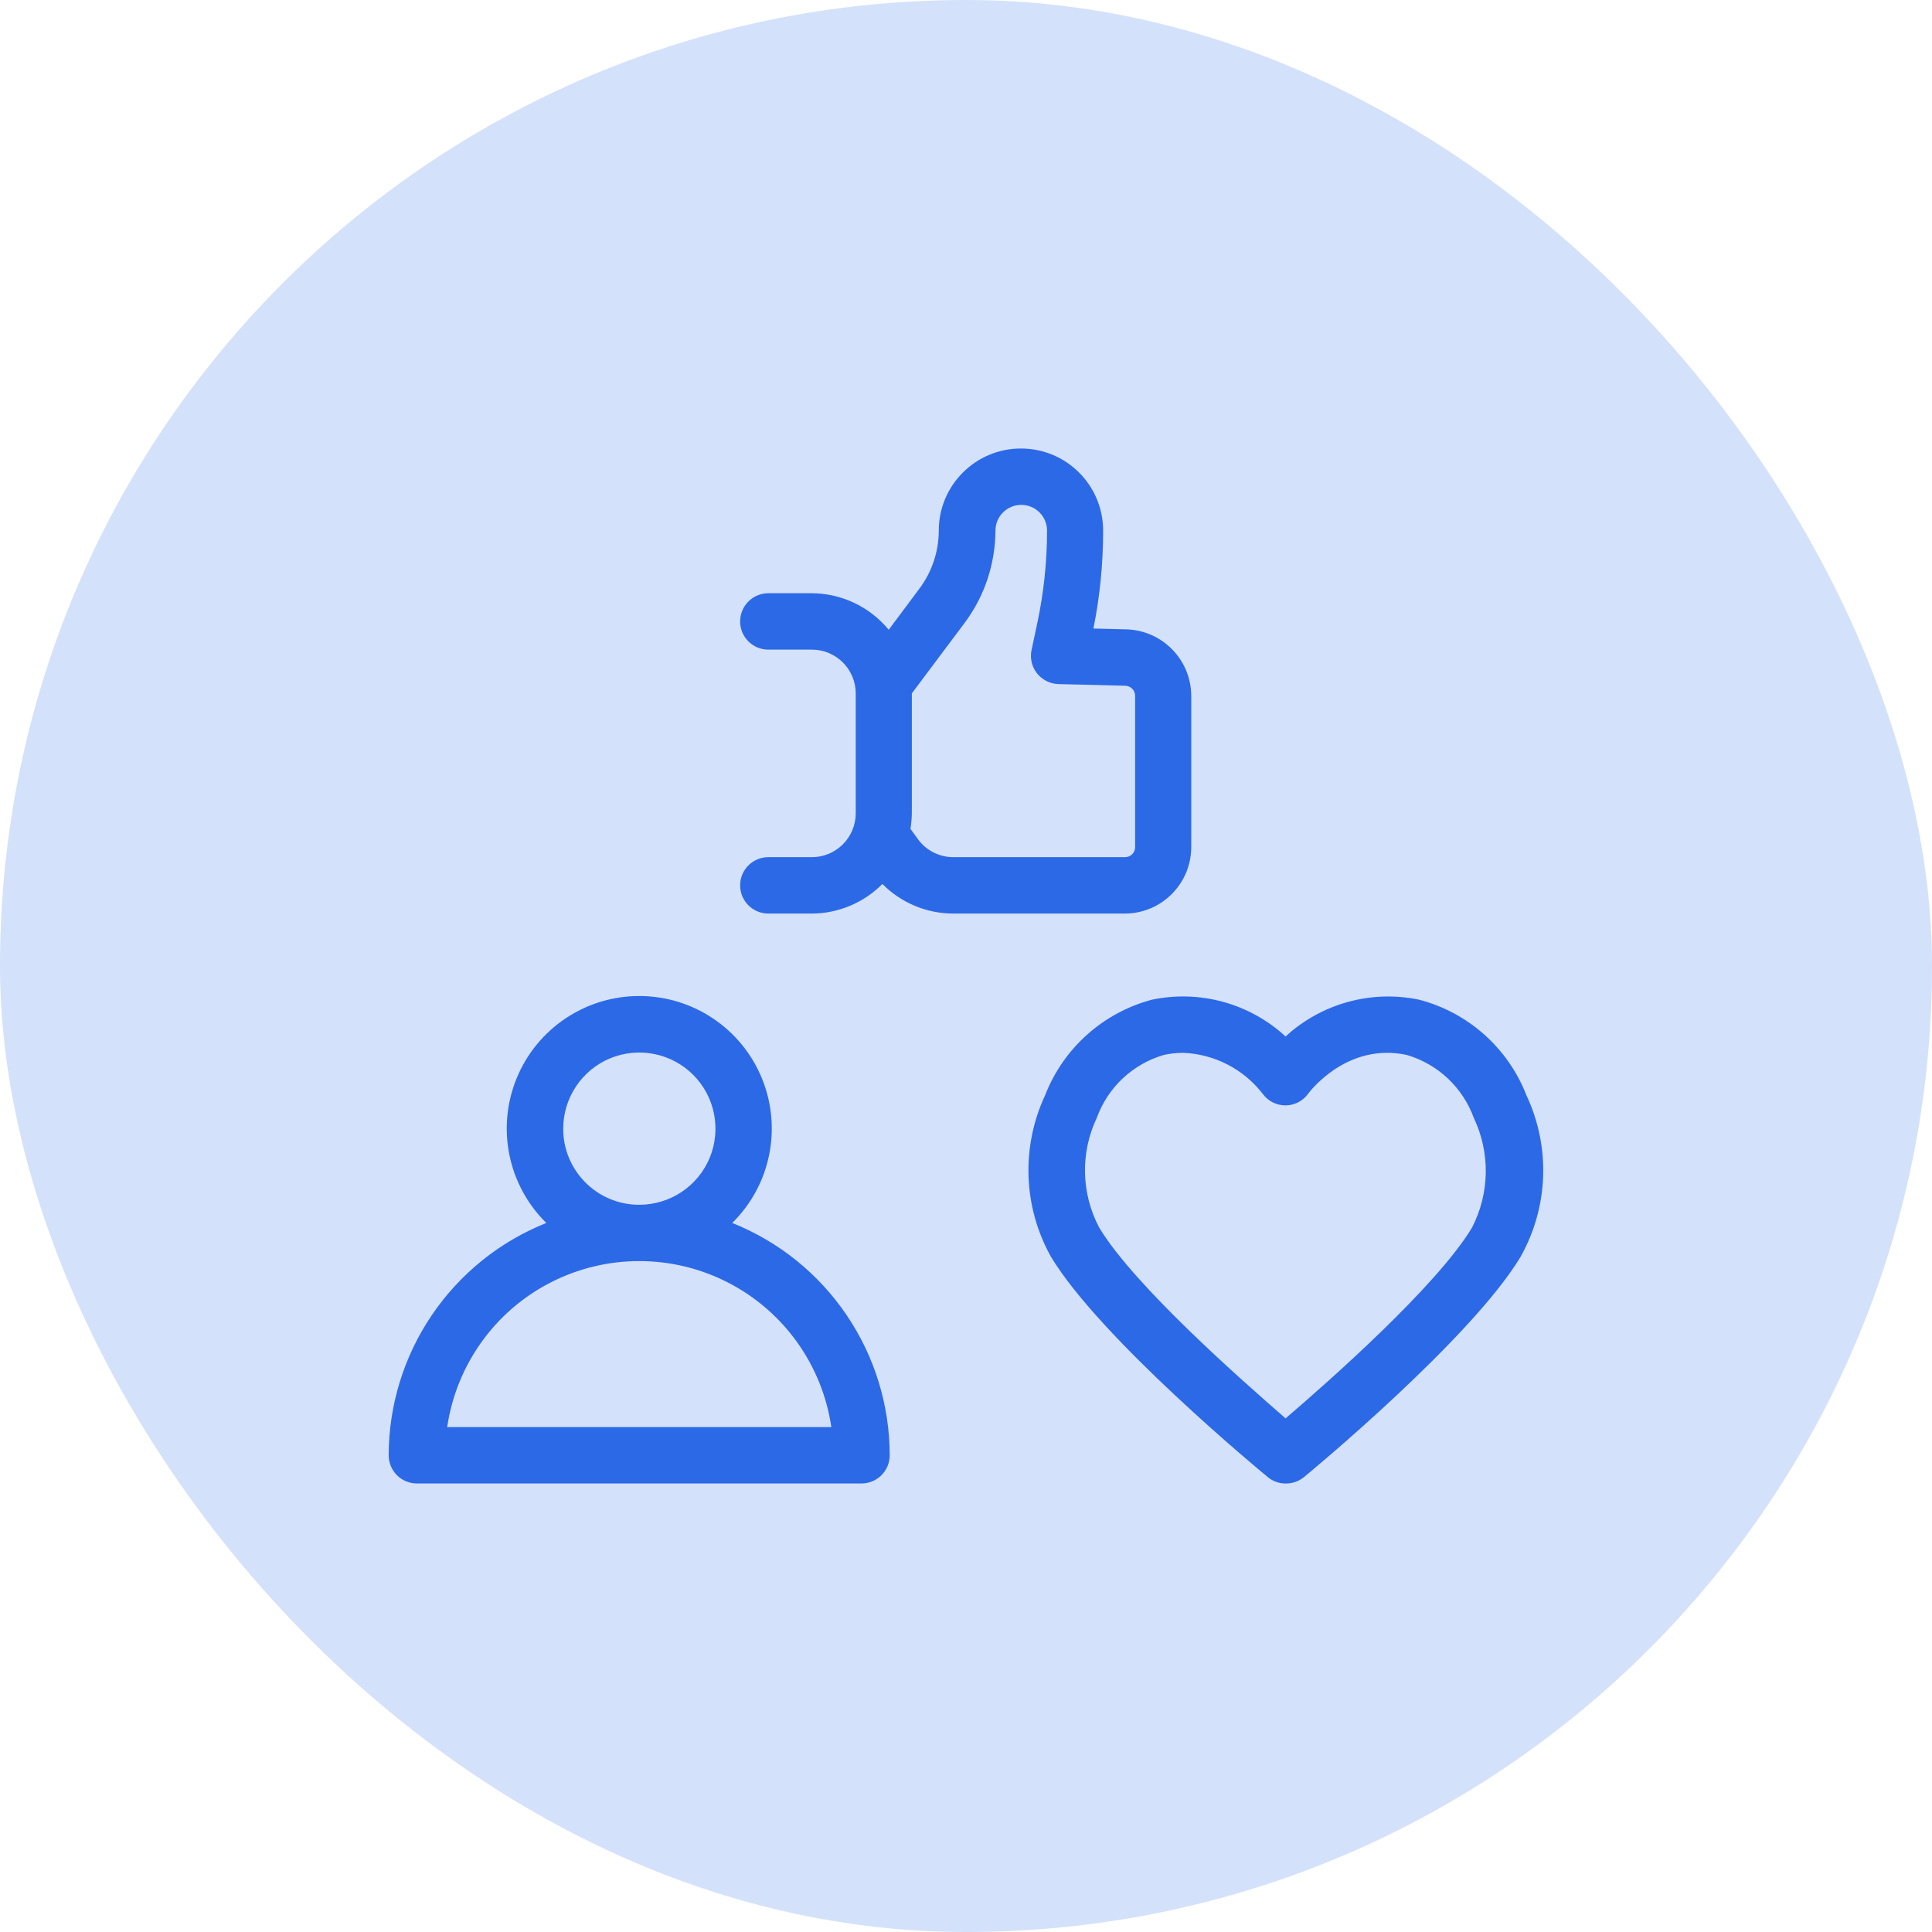 <svg width="56" height="56" viewBox="0 0 56 56" fill="none" xmlns="http://www.w3.org/2000/svg">
<rect width="56" height="56" rx="28" fill="#2C69E6" fill-opacity="0.2"/>
<path d="M23.525 24.845H22.271C21.819 24.845 21.453 25.211 21.453 25.663C21.453 26.114 21.819 26.48 22.271 26.48H23.534C24.302 26.477 25.037 26.167 25.576 25.622C26.117 26.167 26.851 26.477 27.619 26.48H32.612C33.671 26.474 34.526 25.614 34.529 24.555V20.167C34.523 19.122 33.69 18.271 32.645 18.242L31.693 18.218C31.882 17.284 31.975 16.334 31.975 15.381C31.975 14.066 30.909 13 29.592 13C28.278 13 27.211 14.066 27.211 15.381C27.21 15.989 27.012 16.579 26.647 17.065L25.76 18.254C25.208 17.585 24.386 17.195 23.517 17.195H22.271C21.819 17.195 21.453 17.562 21.453 18.014C21.453 18.464 21.819 18.83 22.271 18.83H23.534C24.234 18.83 24.802 19.397 24.804 20.098V23.579C24.802 23.916 24.668 24.239 24.427 24.477C24.188 24.715 23.863 24.848 23.525 24.845ZM27.967 18.046C28.54 17.275 28.849 16.342 28.854 15.381C28.854 14.969 29.188 14.634 29.602 14.634C30.014 14.634 30.349 14.969 30.349 15.381C30.349 16.281 30.254 17.179 30.067 18.058L29.9 18.843H29.899C29.85 19.08 29.908 19.327 30.058 19.517C30.21 19.707 30.437 19.822 30.68 19.828L32.617 19.877C32.775 19.882 32.901 20.009 32.902 20.167V24.555C32.902 24.716 32.773 24.845 32.612 24.845H27.635C27.228 24.847 26.845 24.652 26.606 24.323L26.39 24.024C26.414 23.878 26.428 23.731 26.43 23.582V20.098L27.967 18.046ZM41.132 28.976C39.745 28.688 38.305 29.085 37.263 30.043C36.221 29.083 34.779 28.686 33.392 28.976C31.975 29.351 30.821 30.383 30.291 31.751C29.594 33.248 29.657 34.989 30.463 36.429C31.892 38.8 36.547 42.652 36.744 42.811V42.813C36.889 42.934 37.073 43 37.263 43C37.458 43.003 37.648 42.937 37.798 42.813C37.994 42.654 42.648 38.8 44.074 36.431V36.429C44.885 34.99 44.949 33.247 44.246 31.751C43.714 30.38 42.556 29.347 41.132 28.976ZM42.664 35.588C41.639 37.287 38.509 40.045 37.263 41.112C36.037 40.045 32.891 37.287 31.864 35.588C31.337 34.596 31.31 33.415 31.791 32.401C32.111 31.519 32.831 30.842 33.732 30.579C33.918 30.537 34.109 30.516 34.299 30.517C35.205 30.554 36.046 30.989 36.601 31.706C36.754 31.916 36.998 32.04 37.258 32.04C37.519 32.04 37.762 31.916 37.915 31.706C37.96 31.645 39.039 30.206 40.776 30.578C41.676 30.842 42.397 31.519 42.718 32.401C43.2 33.412 43.181 34.592 42.664 35.588ZM25.789 42.182C25.787 40.733 25.352 39.316 24.538 38.116C23.725 36.916 22.571 35.986 21.224 35.448C22.335 34.356 22.675 32.698 22.084 31.256C21.492 29.812 20.089 28.87 18.529 28.87C16.97 28.87 15.565 29.812 14.975 31.256C14.384 32.697 14.724 34.355 15.835 35.448C14.488 35.986 13.333 36.916 12.519 38.116C11.704 39.316 11.269 40.733 11.266 42.182C11.266 42.399 11.353 42.607 11.506 42.76C11.659 42.913 11.866 42.999 12.084 42.999H24.971C25.188 42.999 25.395 42.913 25.549 42.76C25.702 42.607 25.789 42.399 25.789 42.182ZM16.325 32.719C16.324 31.826 16.86 31.02 17.684 30.676C18.51 30.335 19.46 30.523 20.092 31.154C20.723 31.786 20.912 32.736 20.57 33.562C20.227 34.386 19.421 34.922 18.527 34.921C17.311 34.921 16.325 33.936 16.325 32.719ZM12.962 41.366C13.225 39.568 14.339 38.007 15.954 37.176C17.571 36.346 19.488 36.346 21.103 37.176C22.72 38.007 23.834 39.568 24.097 41.366H12.962Z" fill="#2C69E6"/>
</svg>
